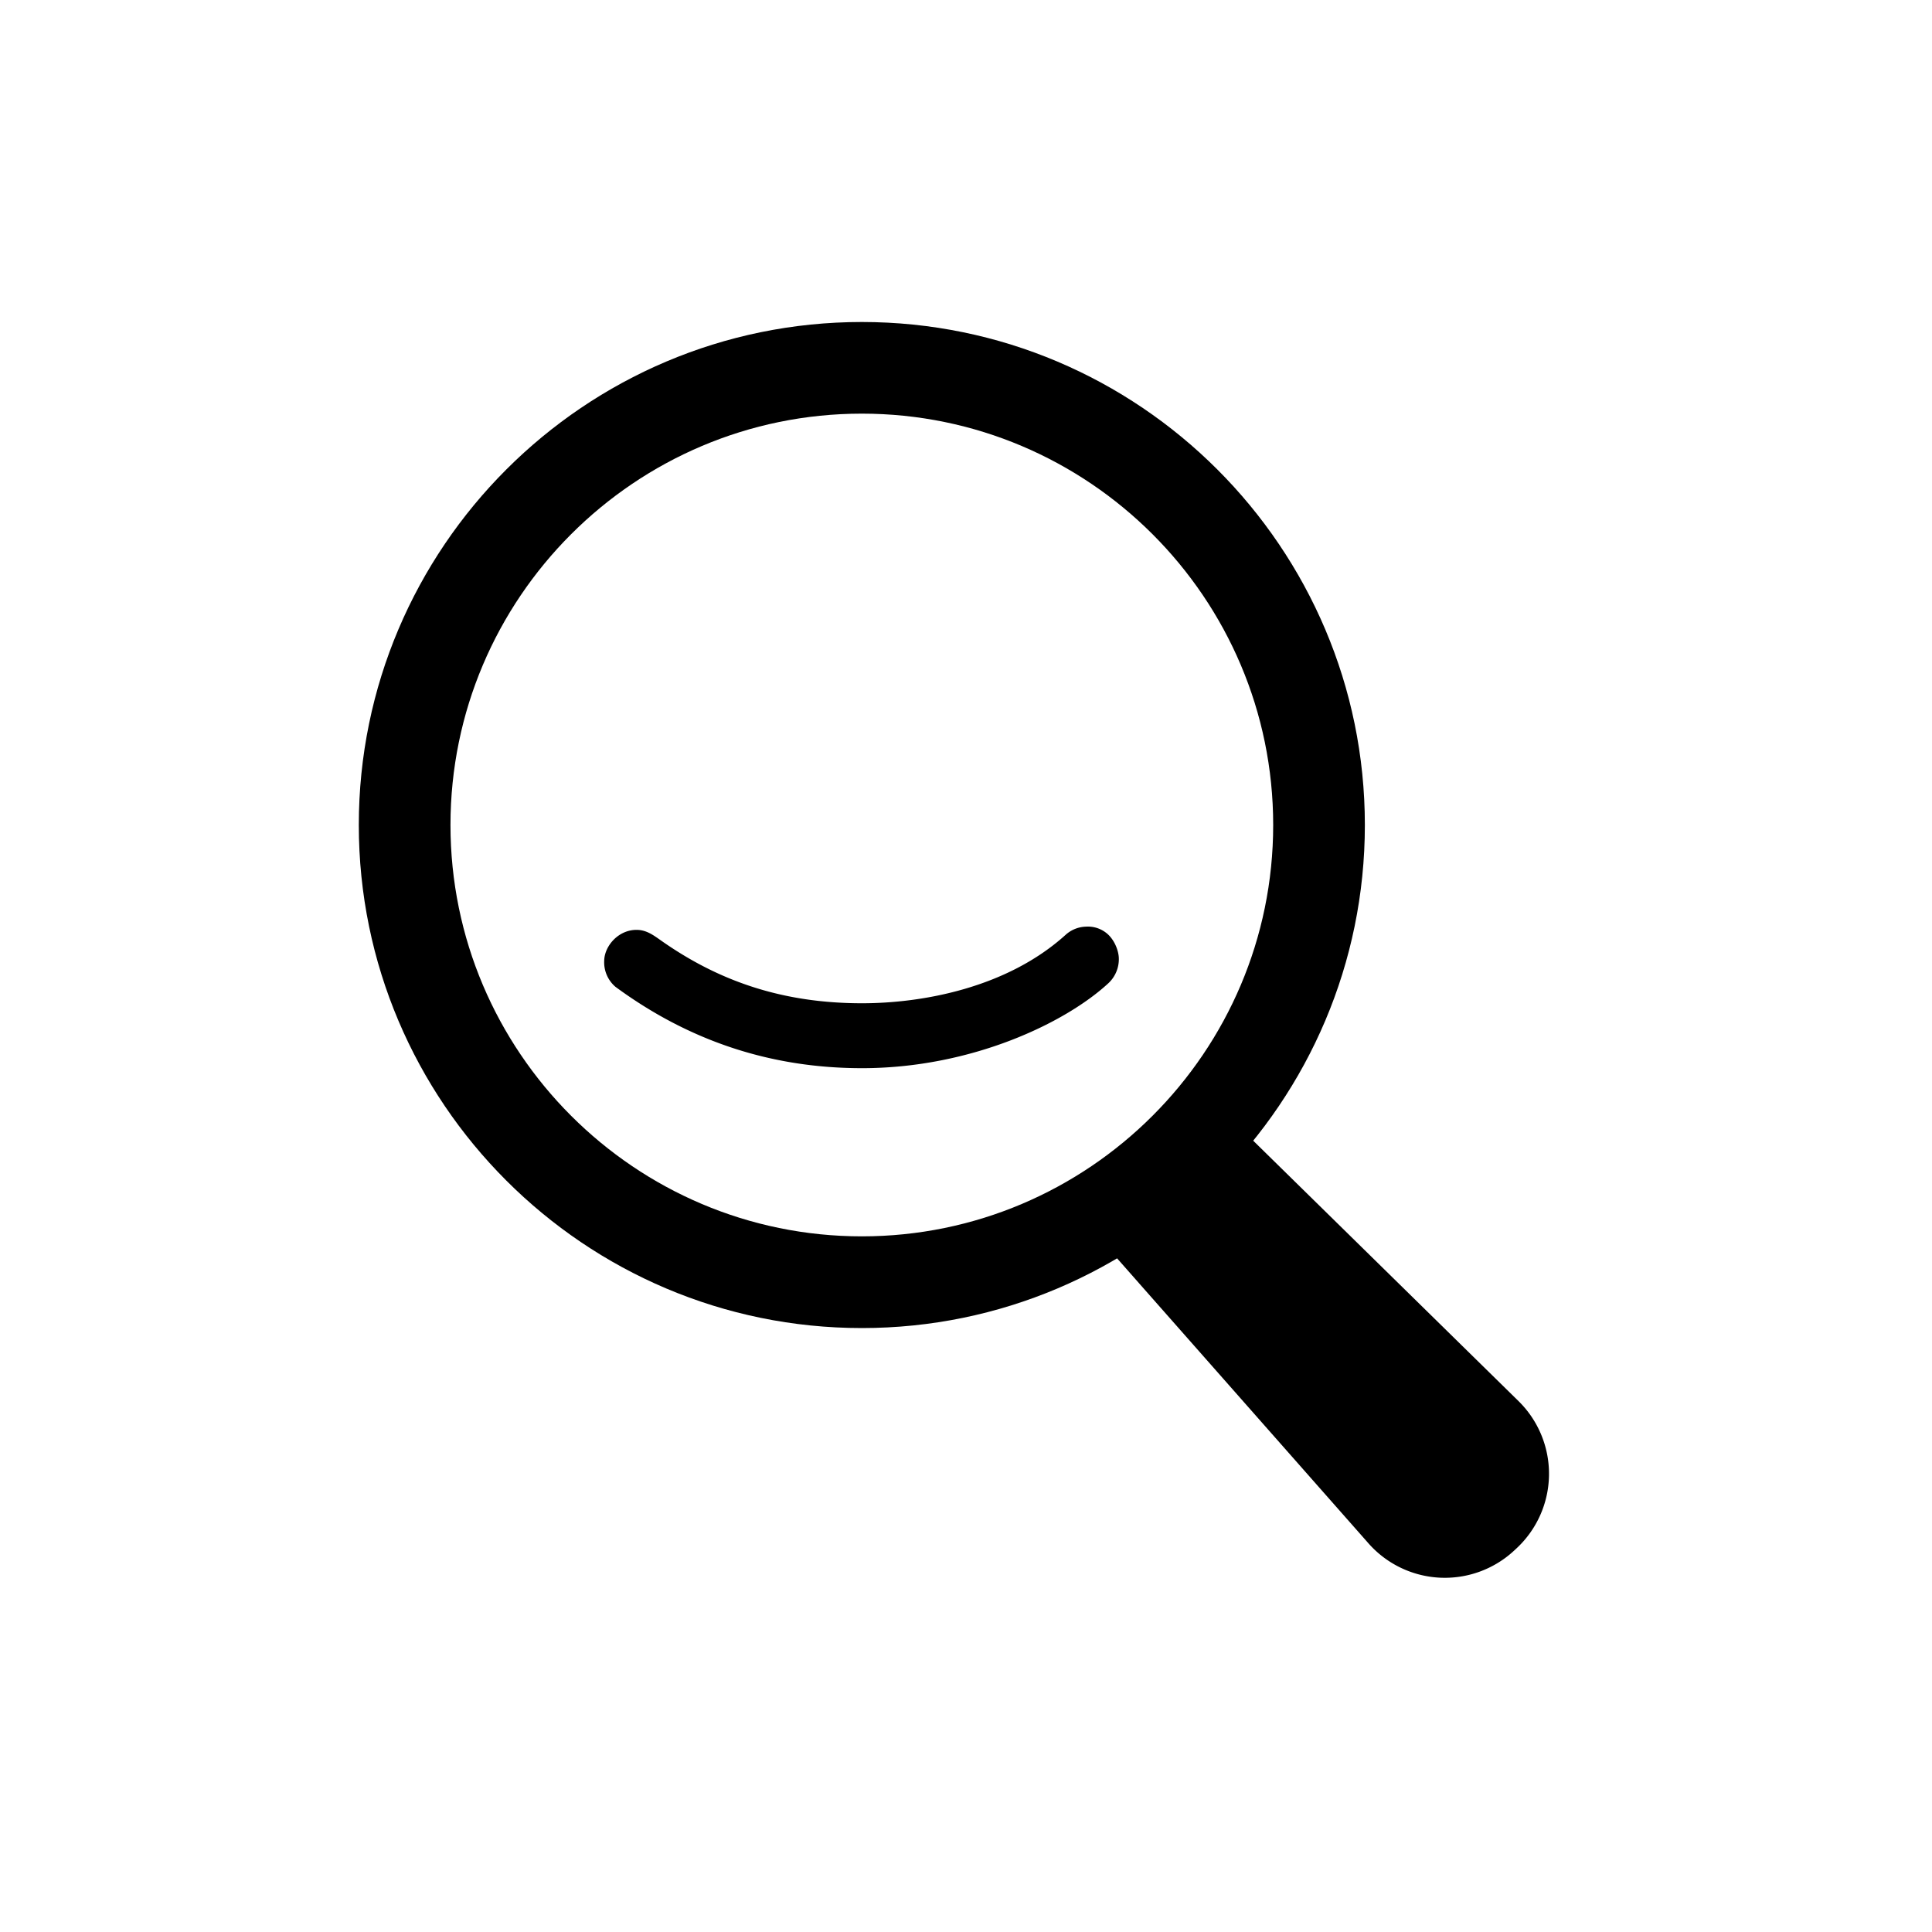<svg xmlns="http://www.w3.org/2000/svg" aria-hidden="true" viewBox="1 1 60 60"><path d="M27.765 42.244c-8.614 0-15.622-7.008-15.622-15.622S19.151 11 27.765 11s15.622 7.008 15.622 15.622-7.007 15.622-15.622 15.622zm0-28.398c-7.045 0-12.775 5.73-12.775 12.775s5.73 12.775 12.775 12.775 12.775-5.73 12.775-12.775-5.73-12.775-12.775-12.775z"/><path d="M34.869 39.146l4.014-3.738 9.286 9.114a3.164 3.164 0 01-.07 4.562l-.071.066a3.163 3.163 0 01-4.561-.257l-8.598-9.747zM27.77 34.173c-2.882 0-5.412-.876-7.656-2.526a1.002 1.002 0 01-.35-.81c.008-.461.445-.969 1.02-.959.284.005.493.153.713.308 1.837 1.302 3.832 1.971 6.275 1.971 1.875 0 4.492-.476 6.314-2.118a.98.98 0 01.638-.261.92.92 0 01.686.241c.222.209.33.527.336.735a1.02 1.02 0 01-.318.775c-1.333 1.237-4.262 2.644-7.658 2.644z"/></svg>